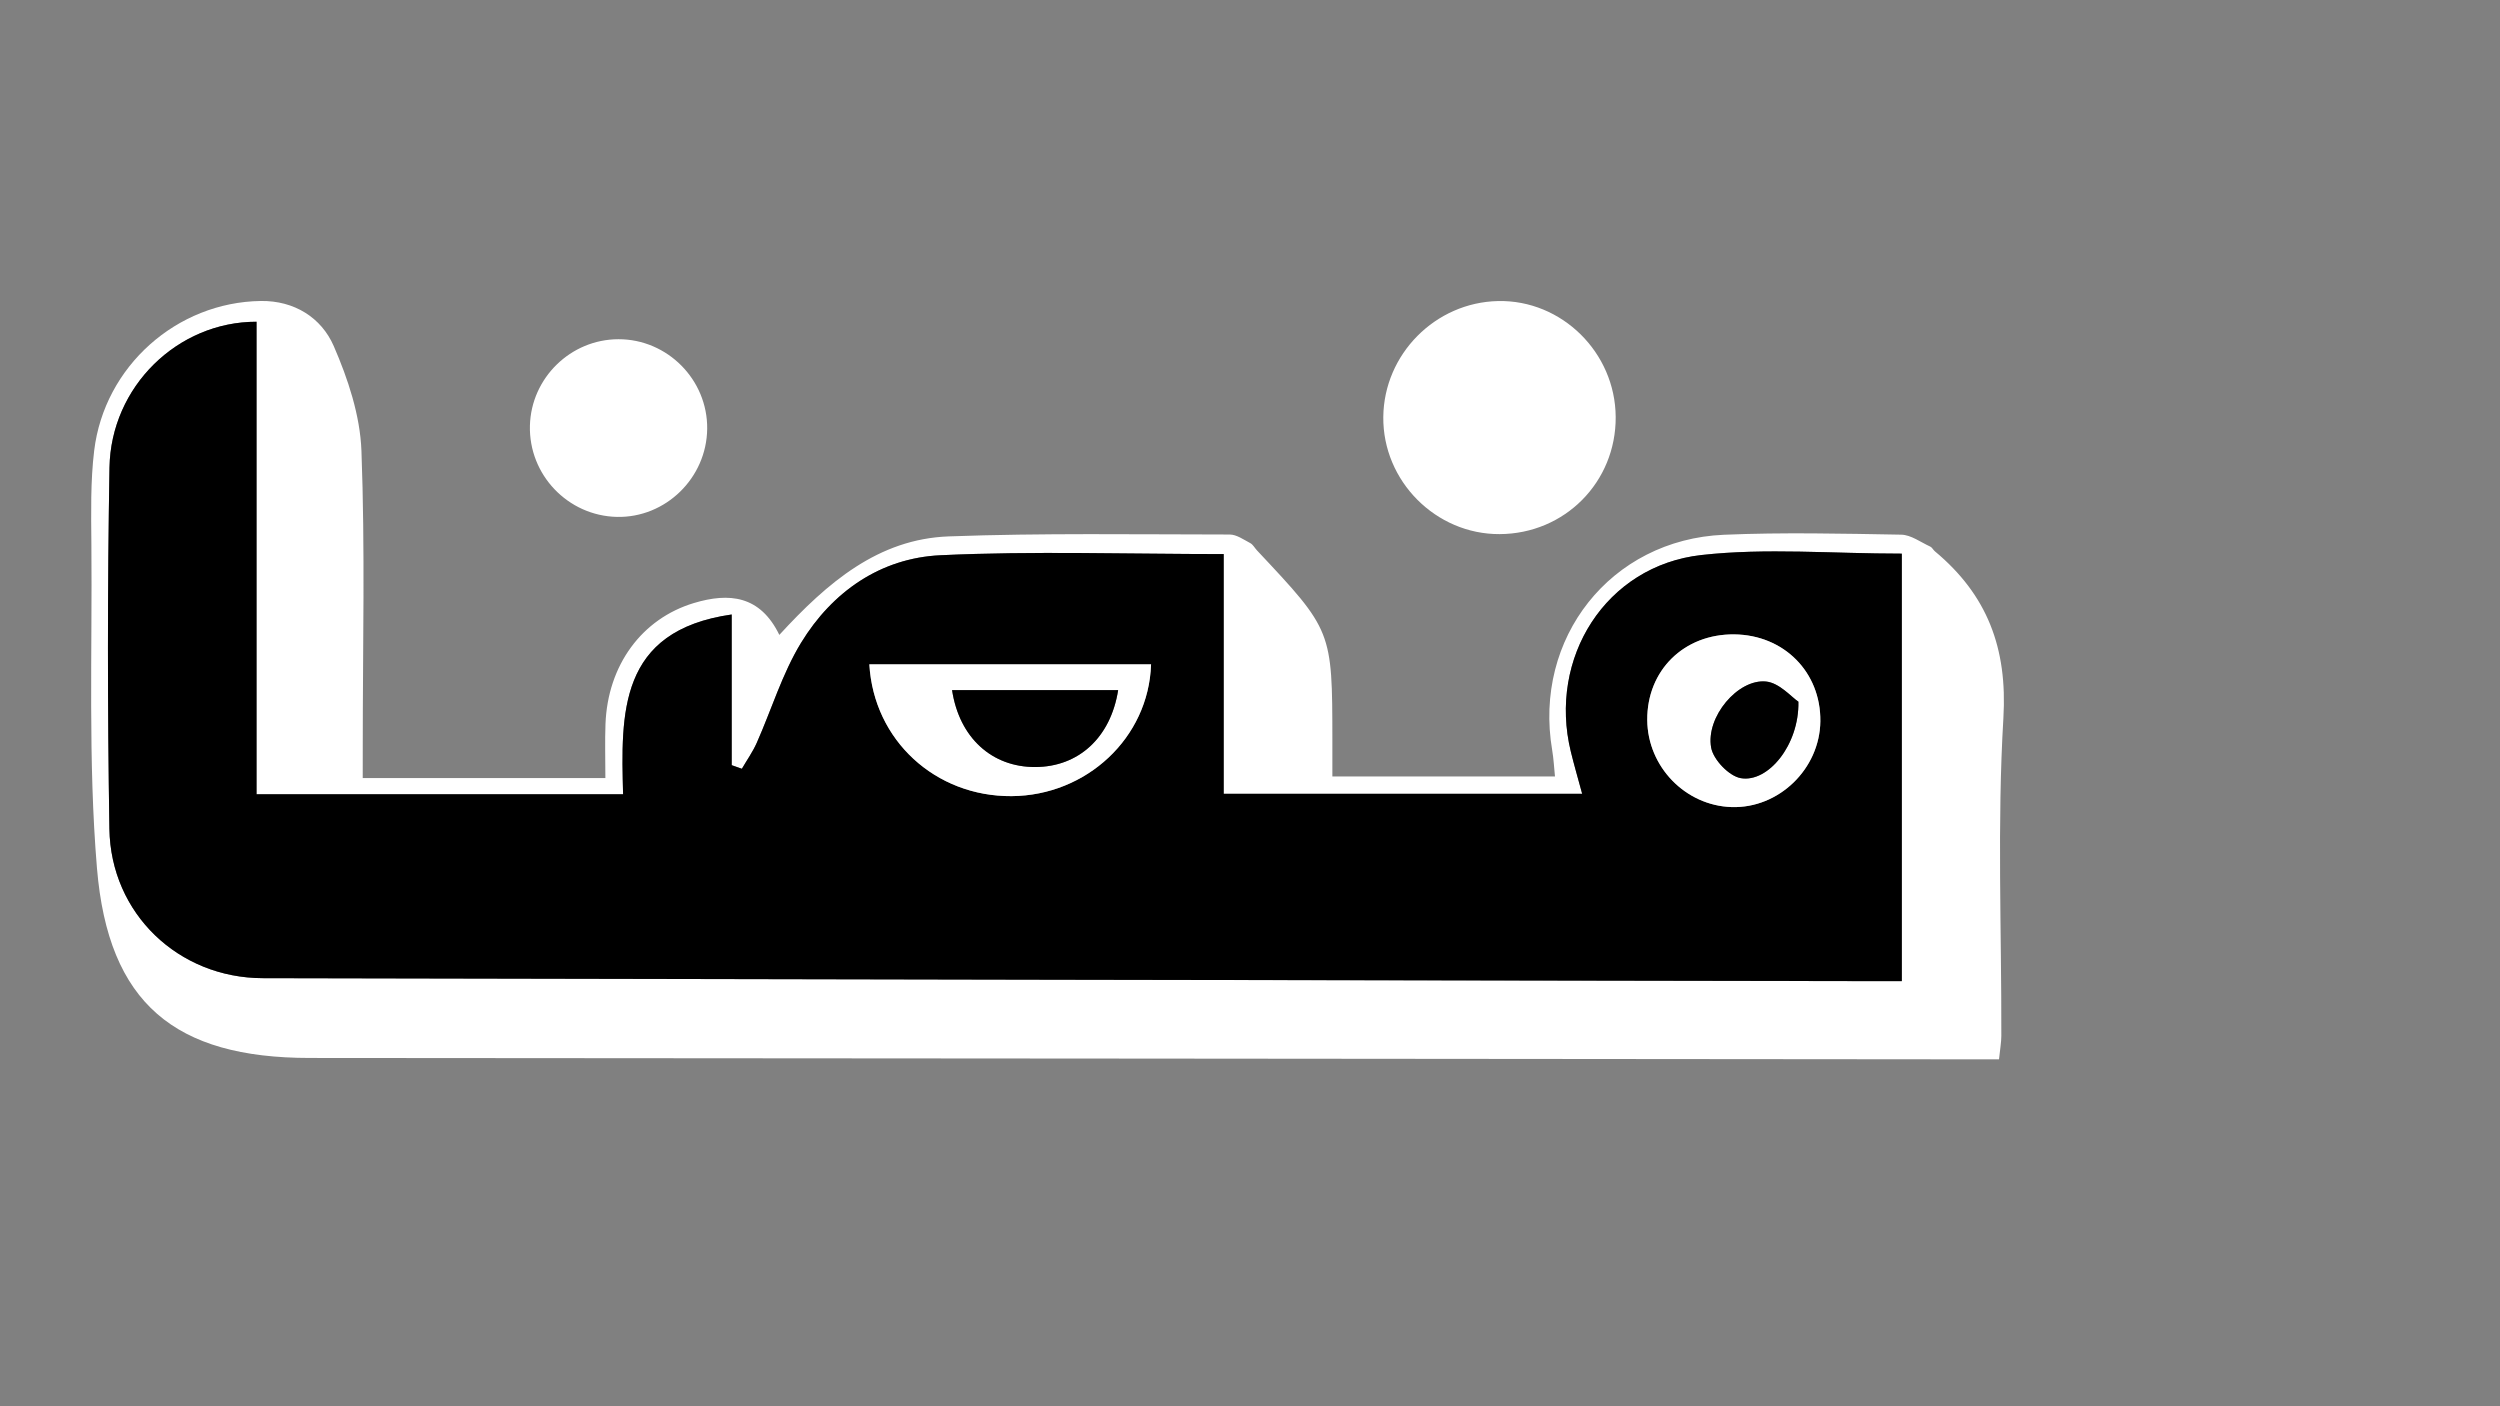 <?xml version="1.0" encoding="utf-8"?>
<!-- Generator: Adobe Illustrator 26.0.1, SVG Export Plug-In . SVG Version: 6.00 Build 0)  -->
<svg version="1.1" id="Layer_1" xmlns="http://www.w3.org/2000/svg" xmlns:xlink="http://www.w3.org/1999/xlink" x="0px" y="0px"
	 viewBox="0 0 1920 1080" style="enable-background:new 0 0 1920 1080;" xml:space="preserve">
<rect x="0" y="0" width="1920" height="1080" fill="#808080" stroke="none"/>
<style type="text/css">
	.st0{fill:#FFFFFF;}
</style>
<path class="st0" d="M278.57,597.53c63.79,0,123.4,0,186.36,0c0-14.64-0.42-28.06,0.08-41.44c1.69-45.23,27.87-80.92,67.93-92.97
	c27.01-8.12,50.84-5.88,65.59,24.48c37.03-40.31,76.05-73.67,130.14-75.65c71.84-2.64,143.82-1.48,215.73-1.44
	c5.28,0,10.71,3.92,15.77,6.58c2.13,1.12,3.44,3.75,5.2,5.62c57.81,61.55,57.81,61.55,57.89,145.68c0.01,8.48,0,16.95,0,27.93
	c57.58,0,113.51,0,170.96,0c-0.71-6.88-1.02-13.59-2.14-20.15c-14.64-86.06,44.86-161.76,131.9-165.47
	c45.31-1.93,90.77-0.87,136.14-0.07c7.5,0.13,14.94,5.8,22.31,9.15c1.44,0.66,2.26,2.55,3.57,3.64
	c40.13,33.43,55.8,74.24,52.6,128.05c-4.82,81.09-1.39,162.67-1.58,244.03c-0.01,4.93-0.94,9.86-1.78,18.06
	c-13.51,0-26.11,0.01-38.71,0c-419.58-0.36-839.17-0.81-1258.75-1.04c-103.26-0.06-154.64-41.67-163.32-145.78
	c-6.88-82.52-3.54-165.91-4.28-248.91c-0.21-23.94-0.72-48.12,2.15-71.8c7.84-64.71,63.44-114.01,128.04-114.87
	c25.65-0.34,46.43,12.81,55.92,34.58c11,25.25,20.27,53.3,21.29,80.48c2.84,75.27,1,150.71,1.01,226.09
	C278.58,579.86,278.57,587.42,278.57,597.53z M197.02,247.1c-60.58-0.09-111.87,49.82-112.93,111.96
	c-1.58,92.49-1.55,185.04-0.07,277.53c1.03,65.01,52.98,114.5,117.77,114.64c407.61,0.92,815.21,1.54,1222.82,2.26
	c11.58,0.02,23.16,0,35.97,0c0-58.15,0-112.06,0-165.98c0-53.69,0-107.38,0-162.31c-53.41,0-104.21-4.49-153.89,1.06
	c-73.52,8.21-117.9,79.09-100.28,151.05c2.56,10.46,5.58,20.8,8.7,32.33c-92.8,0-182.96,0-275.32,0c0-62.68,0-123.11,0-184.1
	c-74.01,0-145.91-2.48-217.55,0.89c-45.94,2.16-83.05,27.98-107.02,67.24c-14.48,23.73-22.67,51.27-34.07,76.93
	c-3.08,6.92-7.55,13.23-11.39,19.81c-2.61-0.92-5.22-1.84-7.82-2.75c0-37.96,0-75.93,0-115.73
	c-87.29,12.48-84.98,76.28-83.41,138.09c-95.2,0-187.24,0-281.51,0C197.02,487.93,197.02,367.49,197.02,247.1z"/>
<path class="st0" d="M1151.78,410.2c-49.11,0.25-89.92-40.81-89.41-89.97c0.5-48.21,39.92-88,88.17-89.02
	c48.86-1.03,90.02,39.55,90.31,89.04C1241.14,370.18,1201.76,409.95,1151.78,410.2z"/>
<path class="st0" d="M543.12,329.3c-0.4,37.75-31.91,68.5-69.34,67.68c-37.71-0.83-67.81-32.44-66.8-70.15
	c0.98-36.64,31.35-66.26,67.99-66.31C512.6,260.46,543.51,291.66,543.12,329.3z"/>
<path d="M197.02,247.1c0,120.4,0,240.83,0,362.92c94.26,0,186.31,0,281.51,0c-1.57-61.81-3.88-125.61,83.41-138.09
	c0,39.8,0,77.76,0,115.73c2.61,0.92,5.22,1.84,7.82,2.75c3.83-6.59,8.31-12.89,11.39-19.81c11.4-25.66,19.59-53.2,34.07-76.93
	c23.96-39.26,61.07-65.07,107.02-67.24c71.63-3.37,143.54-0.89,217.55-0.89c0,60.99,0,121.41,0,184.1c92.36,0,182.52,0,275.32,0
	c-3.11-11.53-6.14-21.87-8.7-32.33c-17.62-71.96,26.76-142.84,100.28-151.05c49.68-5.55,100.48-1.06,153.89-1.06
	c0,54.93,0,108.62,0,162.31c0,53.91,0,107.83,0,165.98c-12.82,0-24.4,0.02-35.97,0c-407.61-0.72-815.21-1.34-1222.82-2.26
	C137,751.08,85.05,701.59,84.02,636.59c-1.47-92.49-1.51-185.05,0.07-277.53C85.16,296.92,136.44,247.01,197.02,247.1z
	 M884.02,510.22c-73.24,0-144.76,0-216.36,0c3.39,58.39,50.74,101.59,109.22,101.21C834.29,611.05,882.19,566.81,884.02,510.22z
	 M1331.88,487.21c-38.59-0.39-67.07,27.65-66.79,65.76c0.26,35.83,29.25,65.74,64.78,66.86c36.24,1.14,67.71-29.28,68.16-65.88
	C1398.48,516.26,1370.07,487.59,1331.88,487.21z"/>
<path class="st0" d="M884.02,510.22c-1.83,56.59-49.73,100.83-107.14,101.21c-58.48,0.39-105.83-42.82-109.22-101.21
	C739.26,510.22,810.79,510.22,884.02,510.22z M858.73,530.04c-43.37,0-85.34,0-127.53,0c5.57,36.65,30.66,59.15,63.86,59.04
	C828.22,588.98,852.94,566.61,858.73,530.04z"/>
<path class="st0" d="M1331.88,487.21c38.19,0.38,66.6,29.05,66.15,66.74c-0.44,36.6-31.91,67.02-68.16,65.88
	c-35.54-1.12-64.52-31.03-64.78-66.86C1264.81,514.86,1293.29,486.82,1331.88,487.21z M1381.17,538.9
	c-5.34-3.55-14.55-14.43-24.78-15.48c-21.67-2.23-46.5,27.31-42.22,50.8c1.68,9.23,13.75,21.83,22.74,23.4
	C1357.88,601.26,1381.86,572.11,1381.17,538.9z"/>
<path d="M858.73,530.04c-5.79,36.57-30.51,58.94-63.67,59.04c-33.2,0.1-58.29-22.4-63.86-59.04
	C773.39,530.04,815.35,530.04,858.73,530.04z"/>
<path d="M1381.17,538.9c0.69,33.21-23.3,62.37-44.26,58.72c-8.99-1.56-21.05-14.17-22.74-23.4c-4.28-23.5,20.55-53.04,42.22-50.8
	C1366.62,524.47,1375.84,535.35,1381.17,538.9z"/>
</svg>

